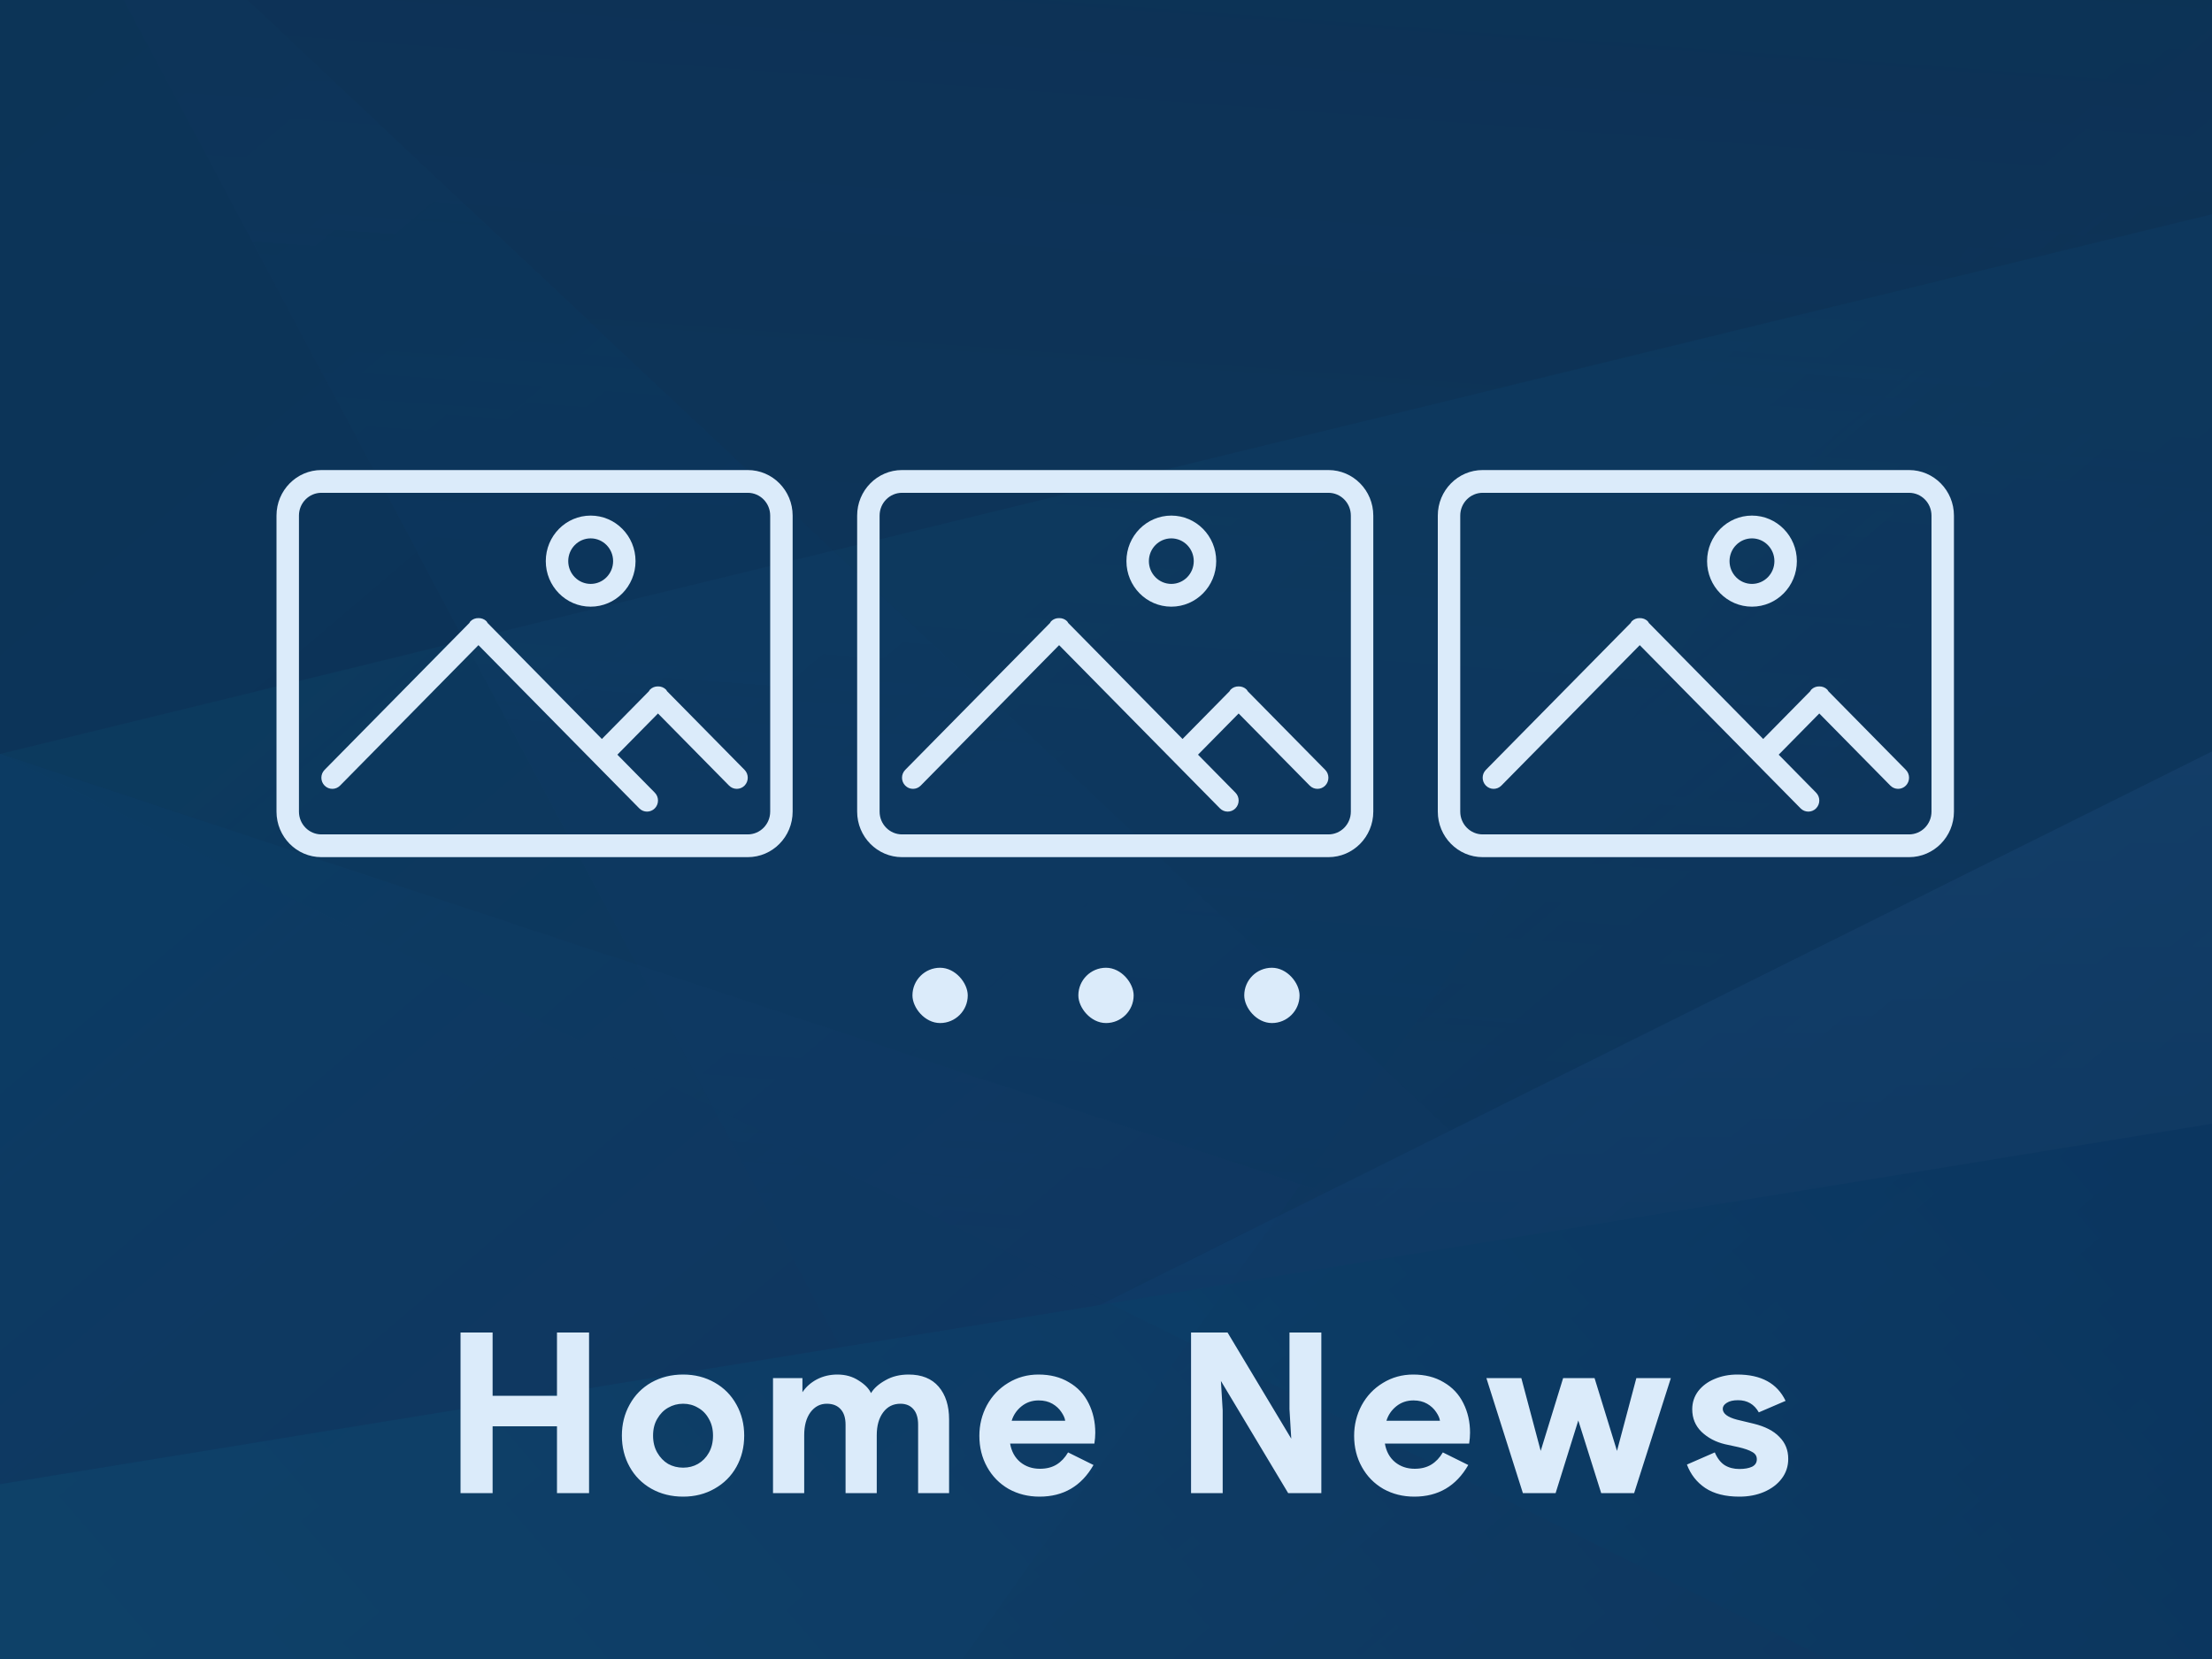 <svg width="80" height="60" viewBox="0 0 80 60" fill="none" xmlns="http://www.w3.org/2000/svg">
<g clip-path="url(#clip0)">
<rect width="80" height="60" fill="#0C3255"/>
<g opacity="0.15">
<path d="M80.219 7.695L4.02693e-06 27.266L0 67L80.219 67L80.219 7.695Z" fill="url(#paint0_linear)" fill-opacity="0.32"/>
<path d="M7.64254e-06 -8.41L80.219 67L0 67L7.64254e-06 -8.41Z" fill="url(#paint1_linear)" fill-opacity="0.43"/>
<path d="M7.64254e-06 -8.41L80.219 -3.757L80.219 67L40.108 67L7.64254e-06 -8.41Z" fill="url(#paint2_linear)" fill-opacity="0.42"/>
<path d="M4.02693e-06 27.266L80.165 53.803L80.219 67L0 67L4.02693e-06 27.266Z" fill="url(#paint3_linear)" fill-opacity="0.45"/>
<path d="M0 67L80.219 67L80.219 27.068L0 67Z" fill="url(#paint4_linear)"/>
<path d="M1.35019e-06 53.678L80.219 40.606L80.219 67L0 67L1.35019e-06 53.678Z" fill="url(#paint5_linear)"/>
<path d="M80.219 67L4.02693e-06 27.266L0 67L80.219 67Z" fill="url(#paint6_linear)" fill-opacity="0.23"/>
<path d="M29.83 67L80.218 -3.757L80.218 67L29.83 67Z" fill="url(#paint7_linear)" fill-opacity="0.36"/>
</g>
<path d="M16.656 48.192H17.816V50.48H20.144V48.192H21.304V54H20.144V51.584H17.816V54H16.656V48.192ZM24.707 54.128C24.28 54.128 23.896 54.032 23.555 53.84C23.219 53.648 22.957 53.384 22.771 53.048C22.584 52.712 22.491 52.336 22.491 51.92C22.491 51.509 22.584 51.136 22.771 50.8C22.957 50.459 23.219 50.192 23.555 50C23.896 49.808 24.28 49.712 24.707 49.712C25.128 49.712 25.507 49.808 25.843 50C26.184 50.192 26.448 50.459 26.635 50.8C26.822 51.136 26.915 51.509 26.915 51.92C26.915 52.336 26.822 52.712 26.635 53.048C26.448 53.384 26.184 53.648 25.843 53.84C25.507 54.032 25.128 54.128 24.707 54.128ZM24.707 53.08C24.904 53.08 25.083 53.035 25.243 52.944C25.408 52.848 25.539 52.715 25.635 52.544C25.736 52.368 25.787 52.16 25.787 51.92C25.787 51.685 25.736 51.483 25.635 51.312C25.539 51.136 25.408 51.003 25.243 50.912C25.083 50.816 24.904 50.768 24.707 50.768C24.509 50.768 24.328 50.816 24.163 50.912C24.003 51.003 23.872 51.136 23.771 51.312C23.669 51.483 23.619 51.685 23.619 51.92C23.619 52.155 23.669 52.36 23.771 52.536C23.872 52.712 24.003 52.848 24.163 52.944C24.328 53.035 24.509 53.08 24.707 53.08ZM27.957 49.84H29.021V50.352C29.149 50.16 29.322 50.005 29.541 49.888C29.765 49.771 30.013 49.712 30.285 49.712C30.578 49.712 30.834 49.784 31.053 49.928C31.277 50.067 31.426 50.219 31.501 50.384C31.607 50.208 31.781 50.053 32.021 49.92C32.261 49.781 32.541 49.712 32.861 49.712C33.335 49.712 33.698 49.859 33.949 50.152C34.199 50.445 34.325 50.84 34.325 51.336V54H33.205V51.528C33.205 51.283 33.149 51.096 33.037 50.968C32.925 50.835 32.767 50.768 32.565 50.768C32.303 50.768 32.095 50.872 31.941 51.08C31.786 51.288 31.709 51.563 31.709 51.904V54H30.581V51.528C30.581 51.283 30.522 51.096 30.405 50.968C30.287 50.835 30.119 50.768 29.901 50.768C29.661 50.768 29.463 50.872 29.309 51.08C29.159 51.288 29.085 51.563 29.085 51.904V54H27.957V49.84ZM37.596 54.128C37.185 54.128 36.812 54.035 36.476 53.848C36.145 53.656 35.886 53.392 35.7 53.056C35.513 52.72 35.42 52.344 35.42 51.928C35.42 51.533 35.511 51.165 35.692 50.824C35.879 50.483 36.135 50.213 36.46 50.016C36.791 49.813 37.156 49.712 37.556 49.712C37.983 49.712 38.35 49.805 38.66 49.992C38.974 50.173 39.212 50.427 39.372 50.752C39.532 51.072 39.612 51.427 39.612 51.816C39.612 51.939 39.601 52.069 39.58 52.208H36.532C36.58 52.491 36.703 52.715 36.9 52.88C37.097 53.04 37.334 53.12 37.612 53.12C37.846 53.12 38.047 53.069 38.212 52.968C38.377 52.867 38.516 52.72 38.628 52.528L39.548 52.984C39.111 53.747 38.46 54.128 37.596 54.128ZM38.524 51.384C38.513 51.293 38.468 51.189 38.388 51.072C38.308 50.949 38.199 50.848 38.06 50.768C37.921 50.688 37.756 50.648 37.564 50.648C37.324 50.648 37.116 50.72 36.94 50.864C36.769 51.003 36.652 51.176 36.588 51.384H38.524ZM43.076 48.192H44.396L46.7 52.032L46.636 50.968V48.192H47.788V54H46.588L44.156 49.944L44.22 51.008V54H43.076V48.192ZM51.15 54.128C50.739 54.128 50.366 54.035 50.03 53.848C49.699 53.656 49.44 53.392 49.254 53.056C49.067 52.72 48.974 52.344 48.974 51.928C48.974 51.533 49.064 51.165 49.246 50.824C49.432 50.483 49.688 50.213 50.014 50.016C50.344 49.813 50.71 49.712 51.11 49.712C51.536 49.712 51.904 49.805 52.214 49.992C52.528 50.173 52.766 50.427 52.926 50.752C53.086 51.072 53.166 51.427 53.166 51.816C53.166 51.939 53.155 52.069 53.134 52.208H50.086C50.134 52.491 50.256 52.715 50.454 52.88C50.651 53.04 50.888 53.12 51.166 53.12C51.4 53.12 51.6 53.069 51.766 52.968C51.931 52.867 52.07 52.72 52.182 52.528L53.102 52.984C52.664 53.747 52.014 54.128 51.15 54.128ZM52.078 51.384C52.067 51.293 52.022 51.189 51.942 51.072C51.862 50.949 51.752 50.848 51.614 50.768C51.475 50.688 51.31 50.648 51.118 50.648C50.878 50.648 50.67 50.72 50.494 50.864C50.323 51.003 50.206 51.176 50.142 51.384H52.078ZM53.757 49.84H55.021L55.725 52.488H55.717L56.533 49.84H57.669L58.485 52.488H58.477L59.181 49.84H60.429L59.101 54H57.909L57.077 51.36H57.085L56.261 54H55.077L53.757 49.84ZM62.906 54.128C62.4 54.128 61.989 54.024 61.674 53.816C61.365 53.608 61.144 53.325 61.01 52.968L62.018 52.528C62.109 52.741 62.229 52.896 62.378 52.992C62.528 53.083 62.704 53.128 62.906 53.128C63.093 53.128 63.245 53.101 63.362 53.048C63.48 52.989 63.538 52.899 63.538 52.776C63.538 52.659 63.482 52.571 63.37 52.512C63.264 52.448 63.096 52.389 62.866 52.336L62.386 52.232C62.05 52.152 61.768 52.003 61.538 51.784C61.314 51.565 61.202 51.293 61.202 50.968C61.202 50.723 61.274 50.504 61.418 50.312C61.568 50.12 61.765 49.973 62.01 49.872C62.261 49.765 62.536 49.712 62.834 49.712C63.693 49.712 64.274 50.029 64.578 50.664L63.61 51.08C63.445 50.787 63.194 50.64 62.858 50.64C62.682 50.64 62.546 50.672 62.45 50.736C62.354 50.795 62.306 50.867 62.306 50.952C62.306 51.123 62.477 51.253 62.818 51.344L63.418 51.488C63.834 51.589 64.146 51.749 64.354 51.968C64.568 52.181 64.674 52.445 64.674 52.76C64.674 53.032 64.594 53.272 64.434 53.48C64.28 53.683 64.066 53.843 63.794 53.96C63.528 54.072 63.232 54.128 62.906 54.128Z" fill="#DBEBFA"/>
<rect x="33" y="35" width="2" height="2" rx="1" fill="#DBEBFA"/>
<rect x="39" y="35" width="2" height="2" rx="1" fill="#DBEBFA"/>
<rect x="45" y="35" width="2" height="2" rx="1" fill="#DBEBFA"/>
<path fill-rule="evenodd" clip-rule="evenodd" d="M69.043 31H53.623C52.727 31 52 30.262 52 29.353V18.647C52 17.738 52.727 17 53.623 17H69.043C69.94 17 70.667 17.738 70.667 18.647V29.353C70.667 30.262 69.94 31 69.043 31ZM69.855 18.647C69.855 18.192 69.492 17.823 69.043 17.823H53.623C53.175 17.823 52.812 18.192 52.812 18.647V29.353C52.812 29.808 53.175 30.177 53.623 30.177H69.043C69.492 30.177 69.855 29.808 69.855 29.353V18.647ZM68.367 28.412L65.797 25.804L64.329 27.294L65.681 28.667C65.836 28.824 65.836 29.078 65.681 29.236C65.526 29.392 65.276 29.392 65.121 29.236L59.304 23.333L54.299 28.412C54.145 28.569 53.894 28.569 53.739 28.412C53.584 28.255 53.584 28 53.739 27.843L58.976 22.53C58.989 22.51 58.997 22.488 59.014 22.47C59.094 22.389 59.2 22.352 59.304 22.355C59.409 22.352 59.515 22.389 59.594 22.47C59.611 22.488 59.62 22.51 59.633 22.53L63.768 26.726L65.468 25C65.482 24.981 65.49 24.959 65.507 24.941C65.587 24.86 65.692 24.823 65.797 24.825C65.902 24.823 66.007 24.86 66.087 24.941C66.104 24.959 66.112 24.981 66.126 25L68.928 27.843C69.082 28 69.082 28.255 68.928 28.412C68.773 28.569 68.522 28.569 68.367 28.412ZM63.362 21.941C62.466 21.941 61.739 21.204 61.739 20.294C61.739 19.384 62.466 18.647 63.362 18.647C64.259 18.647 64.986 19.384 64.986 20.294C64.986 21.204 64.259 21.941 63.362 21.941ZM63.362 19.471C62.914 19.471 62.551 19.84 62.551 20.294C62.551 20.749 62.914 21.118 63.362 21.118C63.81 21.118 64.174 20.749 64.174 20.294C64.174 19.84 63.81 19.471 63.362 19.471Z" fill="#DBEBFA"/>
<path fill-rule="evenodd" clip-rule="evenodd" d="M27.044 31H11.623C10.727 31 10 30.262 10 29.353V18.647C10 17.738 10.727 17 11.623 17H27.044C27.94 17 28.667 17.738 28.667 18.647V29.353C28.667 30.262 27.94 31 27.044 31ZM27.855 18.647C27.855 18.192 27.491 17.823 27.044 17.823H11.623C11.175 17.823 10.812 18.192 10.812 18.647V29.353C10.812 29.808 11.175 30.177 11.623 30.177H27.044C27.491 30.177 27.855 29.808 27.855 29.353V18.647ZM26.367 28.412L23.797 25.804L22.328 27.294L23.681 28.667C23.836 28.824 23.836 29.078 23.681 29.236C23.526 29.392 23.276 29.392 23.121 29.236L17.304 23.333L12.299 28.412C12.145 28.569 11.894 28.569 11.739 28.412C11.584 28.255 11.584 28 11.739 27.843L16.976 22.53C16.989 22.51 16.997 22.488 17.014 22.47C17.094 22.389 17.2 22.352 17.304 22.355C17.409 22.352 17.515 22.389 17.595 22.47C17.611 22.488 17.62 22.51 17.633 22.53L21.768 26.726L23.468 25C23.482 24.981 23.49 24.959 23.507 24.941C23.587 24.86 23.692 24.823 23.797 24.825C23.902 24.823 24.007 24.86 24.087 24.941C24.104 24.959 24.112 24.981 24.126 25L26.928 27.843C27.082 28 27.082 28.255 26.928 28.412C26.773 28.569 26.522 28.569 26.367 28.412ZM21.362 21.941C20.466 21.941 19.739 21.204 19.739 20.294C19.739 19.384 20.466 18.647 21.362 18.647C22.259 18.647 22.985 19.384 22.985 20.294C22.985 21.204 22.259 21.941 21.362 21.941ZM21.362 19.471C20.914 19.471 20.551 19.84 20.551 20.294C20.551 20.749 20.914 21.118 21.362 21.118C21.81 21.118 22.174 20.749 22.174 20.294C22.174 19.84 21.81 19.471 21.362 19.471Z" fill="#DBEBFA"/>
<path fill-rule="evenodd" clip-rule="evenodd" d="M48.044 31H32.623C31.727 31 31 30.262 31 29.353V18.647C31 17.738 31.727 17 32.623 17H48.044C48.94 17 49.667 17.738 49.667 18.647V29.353C49.667 30.262 48.94 31 48.044 31ZM48.855 18.647C48.855 18.192 48.492 17.823 48.044 17.823H32.623C32.175 17.823 31.812 18.192 31.812 18.647V29.353C31.812 29.808 32.175 30.177 32.623 30.177H48.044C48.492 30.177 48.855 29.808 48.855 29.353V18.647ZM47.367 28.412L44.797 25.804L43.328 27.294L44.681 28.667C44.836 28.824 44.836 29.078 44.681 29.236C44.526 29.392 44.276 29.392 44.121 29.236L38.304 23.333L33.299 28.412C33.145 28.569 32.894 28.569 32.739 28.412C32.584 28.255 32.584 28 32.739 27.843L37.976 22.53C37.989 22.51 37.997 22.488 38.014 22.47C38.094 22.389 38.2 22.352 38.304 22.355C38.409 22.352 38.515 22.389 38.594 22.47C38.611 22.488 38.62 22.51 38.633 22.53L42.768 26.726L44.468 25C44.482 24.981 44.49 24.959 44.507 24.941C44.587 24.86 44.692 24.823 44.797 24.825C44.902 24.823 45.007 24.86 45.087 24.941C45.104 24.959 45.112 24.981 45.126 25L47.928 27.843C48.082 28 48.082 28.255 47.928 28.412C47.773 28.569 47.522 28.569 47.367 28.412ZM42.362 21.941C41.466 21.941 40.739 21.204 40.739 20.294C40.739 19.384 41.466 18.647 42.362 18.647C43.259 18.647 43.986 19.384 43.986 20.294C43.986 21.204 43.259 21.941 42.362 21.941ZM42.362 19.471C41.914 19.471 41.551 19.84 41.551 20.294C41.551 20.749 41.914 21.118 42.362 21.118C42.81 21.118 43.174 20.749 43.174 20.294C43.174 19.84 42.81 19.471 42.362 19.471Z" fill="#DBEBFA"/>
</g>
<defs>
<linearGradient id="paint0_linear" x1="11.73" y1="21.44" x2="69.517" y2="89.215" gradientUnits="userSpaceOnUse">
<stop stop-color="#1FBEF2"/>
<stop offset="1" stop-color="#0047B4"/>
</linearGradient>
<linearGradient id="paint1_linear" x1="-22.753" y1="16.541" x2="54.101" y2="106.678" gradientUnits="userSpaceOnUse">
<stop stop-color="#007FD3" stop-opacity="0.3"/>
<stop offset="0.274" stop-color="#0E71C5" stop-opacity="0.492"/>
<stop offset="0.793" stop-color="#344CA2" stop-opacity="0.855"/>
<stop offset="1" stop-color="#453C92"/>
</linearGradient>
<linearGradient id="paint2_linear" x1="46.191" y1="-9.899" x2="41.15" y2="58.067" gradientUnits="userSpaceOnUse">
<stop stop-color="#3E87E2" stop-opacity="0"/>
<stop offset="0.383" stop-color="#2971D2" stop-opacity="0.383"/>
<stop offset="1" stop-color="#0047B4"/>
</linearGradient>
<linearGradient id="paint3_linear" x1="-4.594" y1="35.358" x2="53.193" y2="103.133" gradientUnits="userSpaceOnUse">
<stop stop-color="#007FD3"/>
<stop offset="0.006" stop-color="#017ED2"/>
<stop offset="0.265" stop-color="#1E61B6"/>
<stop offset="0.52" stop-color="#344DA2"/>
<stop offset="0.768" stop-color="#414096"/>
<stop offset="1" stop-color="#453C92"/>
</linearGradient>
<linearGradient id="paint4_linear" x1="40.109" y1="27.068" x2="40.109" y2="67" gradientUnits="userSpaceOnUse">
<stop stop-color="#3E87E2"/>
<stop offset="1" stop-color="#0047B4"/>
</linearGradient>
<linearGradient id="paint5_linear" x1="-9.418" y1="80.815" x2="67.928" y2="13.906" gradientUnits="userSpaceOnUse">
<stop stop-color="#1FBEF2"/>
<stop offset="1" stop-color="#0047B4"/>
</linearGradient>
<linearGradient id="paint6_linear" x1="-9.253" y1="39.331" x2="48.534" y2="107.106" gradientUnits="userSpaceOnUse">
<stop stop-color="#007FD3"/>
<stop offset="0.109" stop-color="#126EC2"/>
<stop offset="0.29" stop-color="#2858AD"/>
<stop offset="0.486" stop-color="#38489E"/>
<stop offset="0.706" stop-color="#423F95"/>
<stop offset="1" stop-color="#453C92"/>
</linearGradient>
<linearGradient id="paint7_linear" x1="47.123" y1="27.192" x2="84.937" y2="71.542" gradientUnits="userSpaceOnUse">
<stop stop-color="#3C436E" stop-opacity="0"/>
<stop offset="0.196" stop-color="#2F365A" stop-opacity="0.196"/>
<stop offset="0.489" stop-color="#202643" stop-opacity="0.489"/>
<stop offset="0.764" stop-color="#171C35" stop-opacity="0.764"/>
<stop offset="1" stop-color="#141930"/>
</linearGradient>
<clipPath id="clip0">
<rect width="80" height="60" fill="white"/>
</clipPath>
</defs>
</svg>
